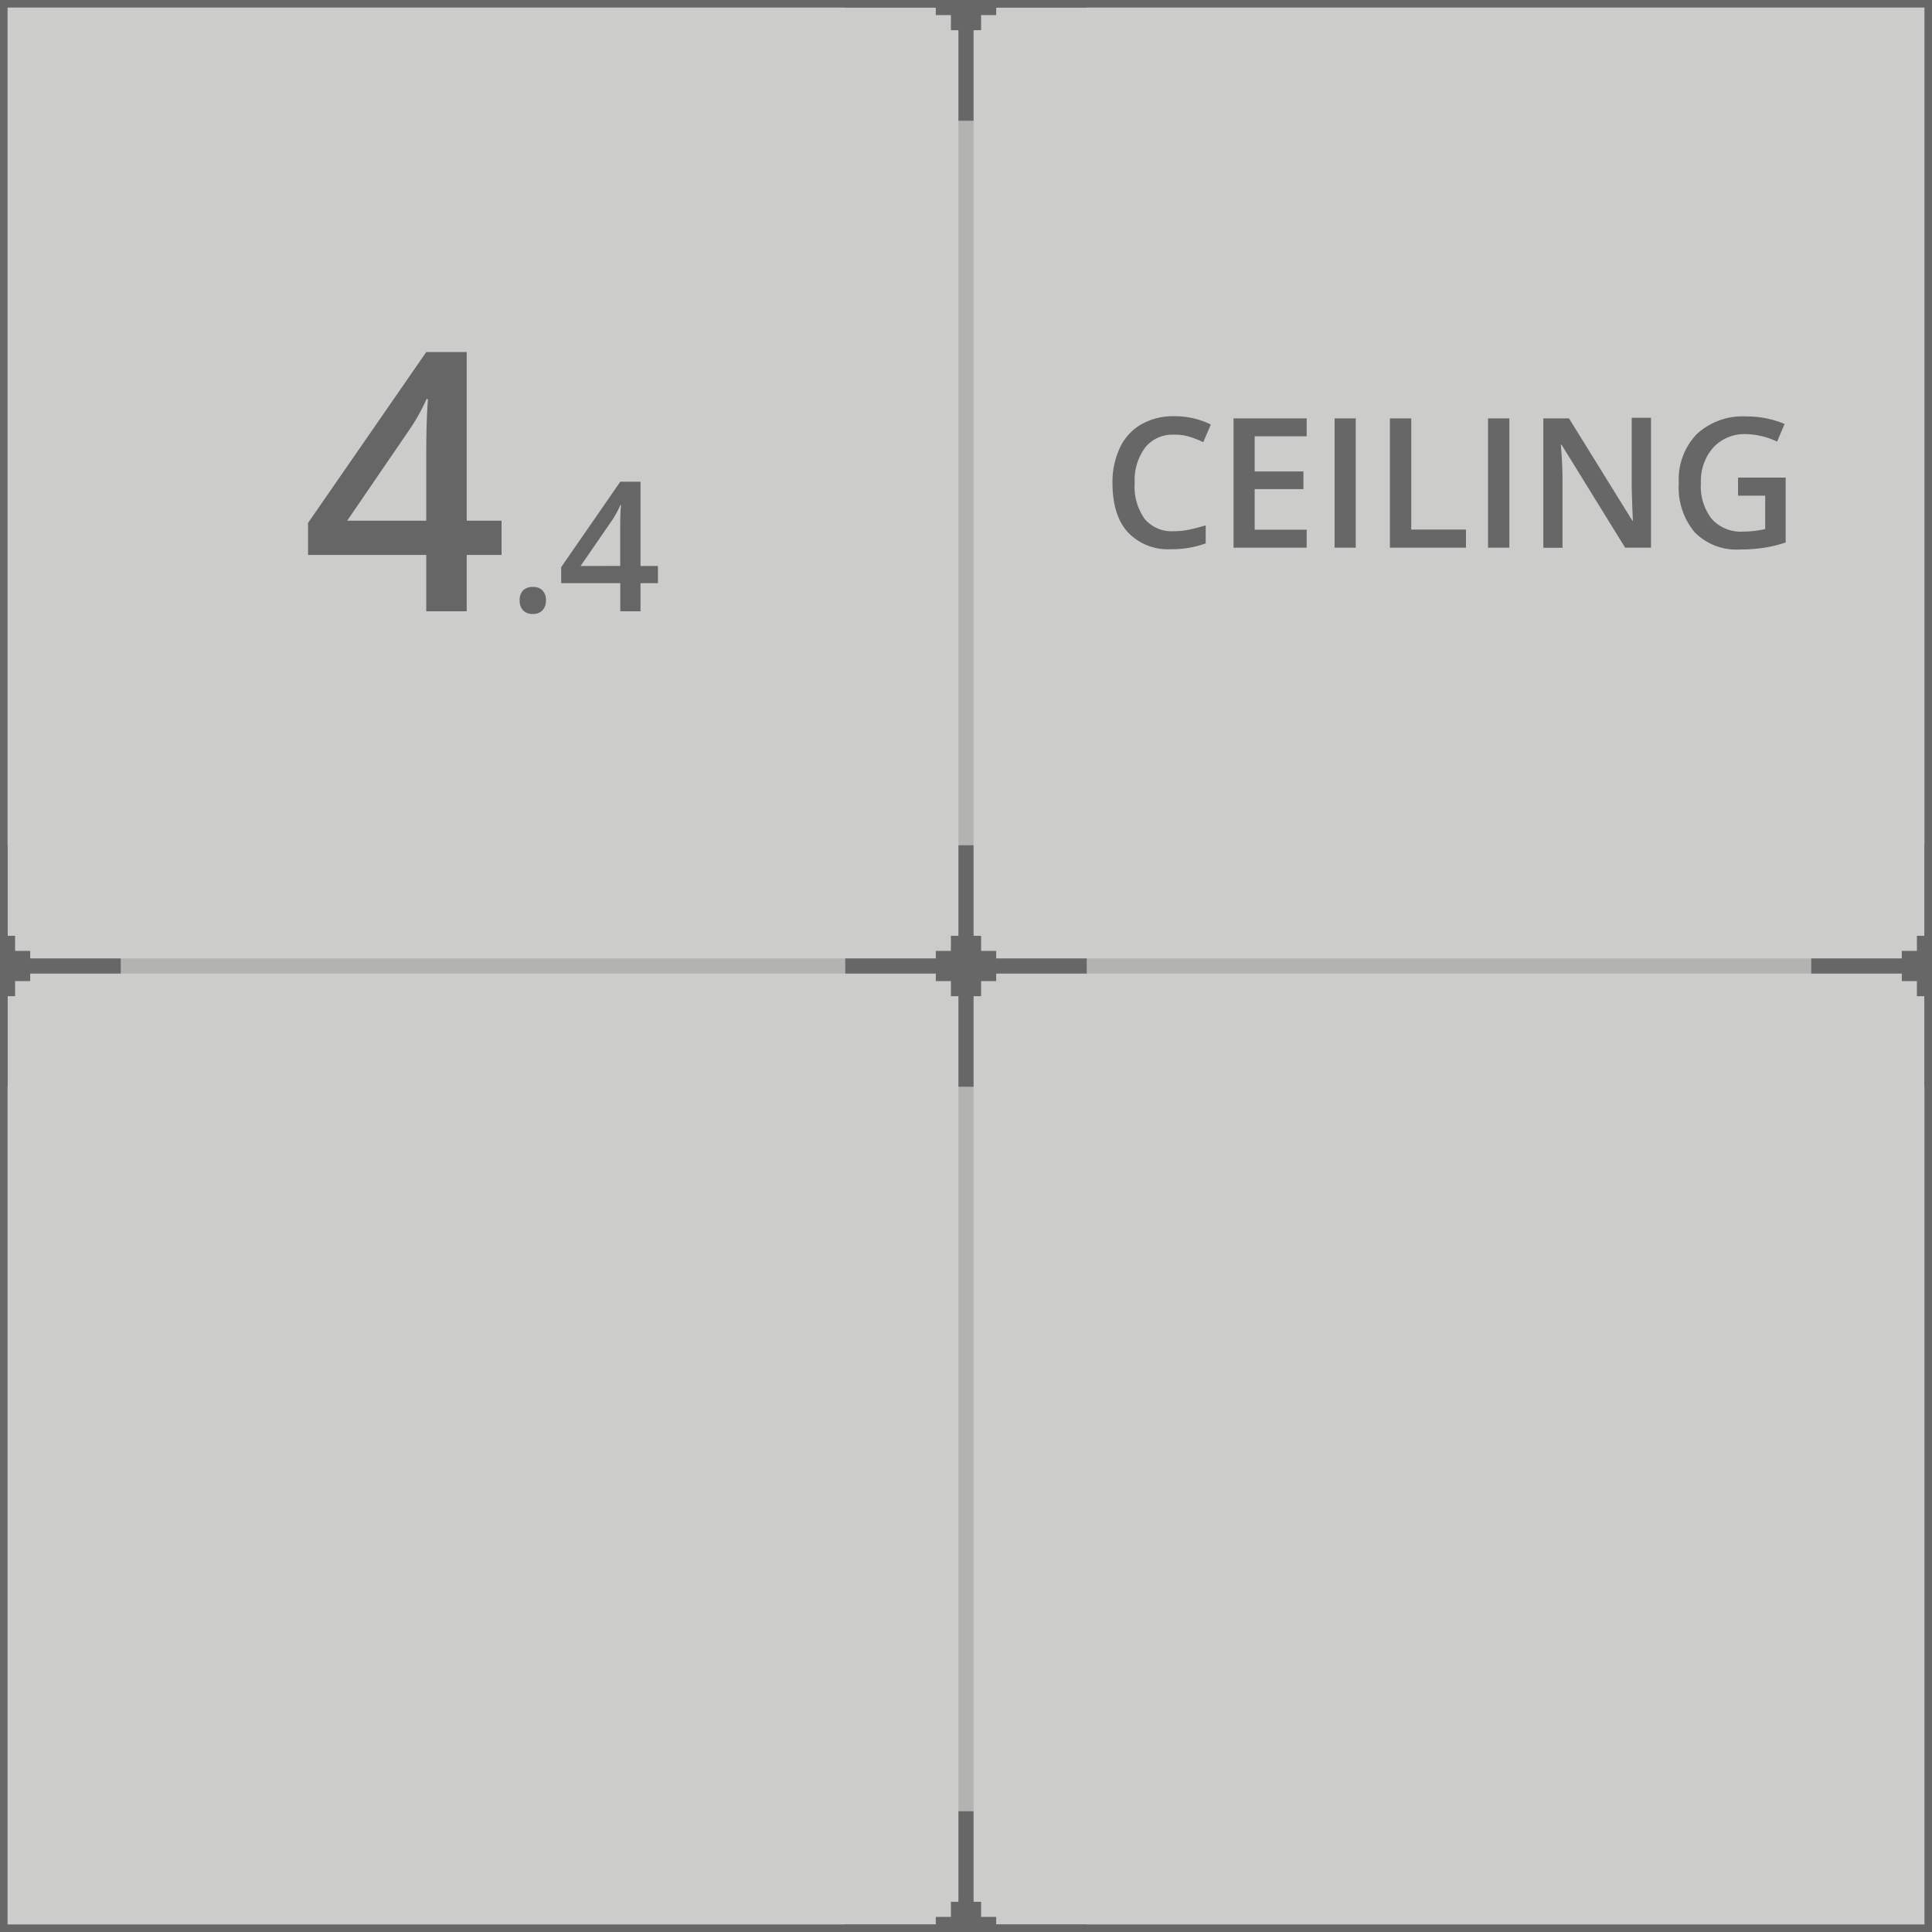 <svg xmlns="http://www.w3.org/2000/svg" width="256" height="256" viewBox="0 0 256 256"><defs><style>.cls-1{fill:#cccccb;}.cls-1,.cls-3{stroke:#666766;stroke-miterlimit:10;stroke-width:2px;}.cls-2{opacity:0.25;}.cls-3{fill:none;}.cls-4{fill:#666766;}.cls-5{fill:#666;}</style></defs><title>dledtk_4x4_c</title><g id="_4x4" data-name="4x4"><g id="Ceiling"><rect id="Limits" class="cls-1" width="256" height="256"/><g id="Grid" class="cls-2"><line id="Horizontal" class="cls-3" x1="256" y1="128" y2="128"/><line id="Vertical" class="cls-3" x1="128" x2="128" y2="256"/></g><g id="Marks"><polygon id="Mark" class="cls-4" points="144 -1 132 -1 132 -2 130 -2 130 -4 129 -4 129 -16 127 -16 127 -4 126 -4 126 -2 124 -2 124 -1 112 -1 112 1 124 1 124 2 126 2 126 4 127 4 127 16 129 16 129 4 130 4 130 2 132 2 132 1 144 1 144 -1"/><polygon id="Mark-2" data-name="Mark" class="cls-4" points="16 127 4 127 4 126 2 126 2 124 1 124 1 112 -1 112 -1 124 -2 124 -2 126 -4 126 -4 127 -16 127 -16 129 -4 129 -4 130 -2 130 -2 132 -1 132 -1 144 1 144 1 132 2 132 2 130 4 130 4 129 16 129 16 127"/><polygon id="Mark-3" data-name="Mark" class="cls-4" points="144 127 132 127 132 126 130 126 130 124 129 124 129 112 127 112 127 124 126 124 126 126 124 126 124 127 112 127 112 129 124 129 124 130 126 130 126 132 127 132 127 144 129 144 129 132 130 132 130 130 132 130 132 129 144 129 144 127"/><polygon id="Mark-4" data-name="Mark" class="cls-4" points="272 127 260 127 260 126 258 126 258 124 257 124 257 112 255 112 255 124 254 124 254 126 252 126 252 127 240 127 240 129 252 129 252 130 254 130 254 132 255 132 255 144 257 144 257 132 258 132 258 130 260 130 260 129 272 129 272 127"/><polygon id="Mark-5" data-name="Mark" class="cls-4" points="144 255 132 255 132 254 130 254 130 252 129 252 129 240 127 240 127 252 126 252 126 254 124 254 124 255 112 255 112 257 124 257 124 258 126 258 126 260 127 260 127 272 129 272 129 260 130 260 130 258 132 258 132 257 144 257 144 255"/></g><g id="Size"><path class="cls-5" d="M66.46,73.53H61.84V81H56.48V73.53H40.82V69.29L56.48,46.65h5.36V69h4.62ZM56.48,69v-8.6c0-3.06.07-5.57.23-7.52h-.19a25.68,25.68,0,0,1-2.06,3.75L46,69Z"/><path class="cls-5" d="M68.86,79.54a1.8,1.8,0,0,1,.45-1.31,1.75,1.75,0,0,1,1.29-.45,1.69,1.69,0,0,1,1.3.47,1.81,1.81,0,0,1,.44,1.29,1.85,1.85,0,0,1-.45,1.32,1.65,1.65,0,0,1-1.29.49,1.68,1.68,0,0,1-1.29-.48A1.86,1.86,0,0,1,68.86,79.54Z"/><path class="cls-5" d="M87.18,77.27H84.87V81H82.19V77.27H74.36V75.15l7.83-11.32h2.68V75h2.31Zm-5-2.28v-4.3c0-1.54,0-2.79.11-3.77h-.09a13.35,13.35,0,0,1-1,1.88L76.93,75Z"/></g><g id="Type"><path class="cls-4" d="M155.53,57.6a4.62,4.62,0,0,0-3.8,1.71A7.31,7.31,0,0,0,150.35,64a7.35,7.35,0,0,0,1.33,4.77,4.69,4.69,0,0,0,3.85,1.62,10.31,10.31,0,0,0,2.1-.22c.68-.15,1.39-.33,2.13-.56V72a12.84,12.84,0,0,1-4.57.77,7.3,7.3,0,0,1-5.78-2.28c-1.35-1.52-2-3.7-2-6.52a10.58,10.58,0,0,1,1-4.68,7,7,0,0,1,2.83-3.07,8.58,8.58,0,0,1,4.35-1.07,10.83,10.83,0,0,1,4.85,1.1l-1,2.34a13.39,13.39,0,0,0-1.83-.72A6.53,6.53,0,0,0,155.53,57.6Z"/><path class="cls-4" d="M173.14,72.57h-9.69V55.44h9.69v2.37h-6.89v4.66h6.46v2.34h-6.46v5.38h6.89Z"/><path class="cls-4" d="M176.84,72.57V55.44h2.8V72.57Z"/><path class="cls-4" d="M184.17,72.57V55.44H187V70.17h7.25v2.4Z"/><path class="cls-4" d="M197.17,72.57V55.44H200V72.57Z"/><path class="cls-4" d="M218.77,72.57h-3.43l-8.43-13.65h-.09l.06.76c.11,1.45.16,2.78.16,4v8.9H204.5V55.44h3.4L216.3,69h.07c0-.18-.05-.83-.09-2s-.07-2-.07-2.64v-9h2.56Z"/><path class="cls-4" d="M230.3,63.28h6.31v8.6a17.75,17.75,0,0,1-3,.72,21.2,21.2,0,0,1-3.08.21,7.72,7.72,0,0,1-6-2.31A9.24,9.24,0,0,1,222.45,64a8.66,8.66,0,0,1,2.38-6.48,8.94,8.94,0,0,1,6.55-2.34,12.9,12.9,0,0,1,5.09,1l-1,2.34a9.9,9.9,0,0,0-4.17-1A5.63,5.63,0,0,0,227,59.32,6.68,6.68,0,0,0,225.38,64a7,7,0,0,0,1.44,4.77A5.19,5.19,0,0,0,231,70.44a13.34,13.34,0,0,0,2.9-.34V65.68H230.3Z"/></g></g></g></svg>